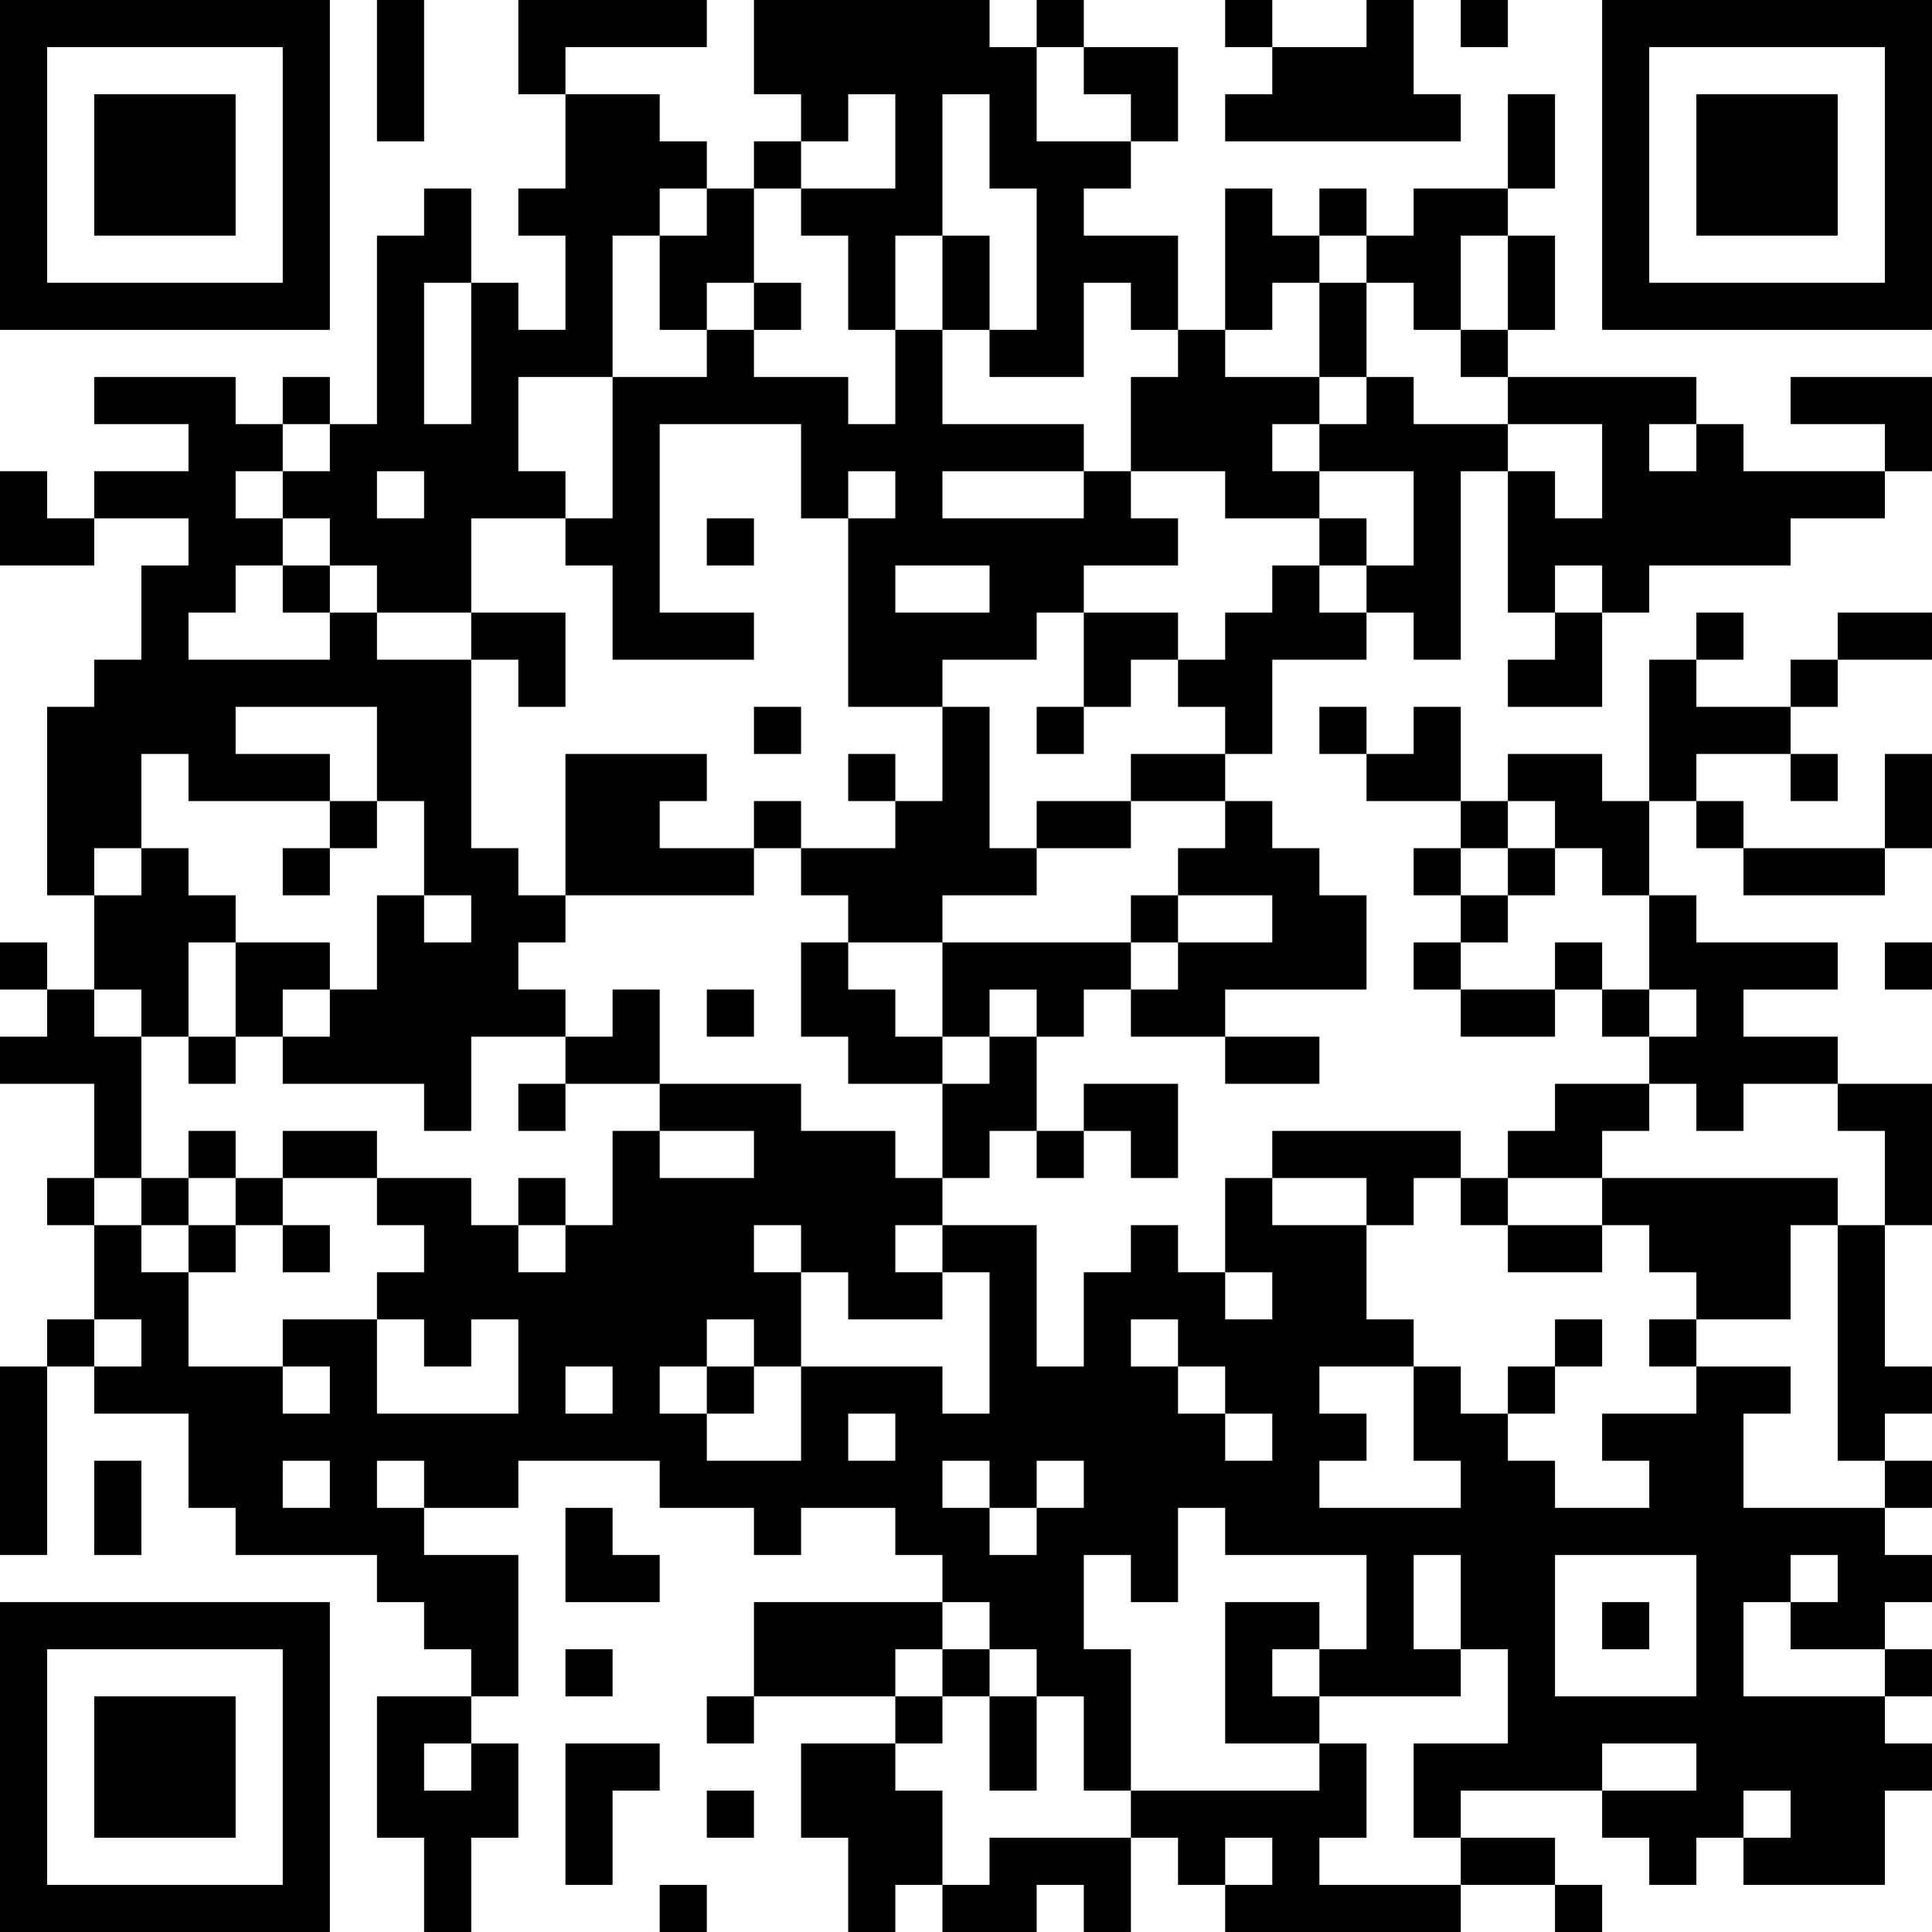 <?xml version="1.0" encoding="UTF-8"?>
<svg xmlns="http://www.w3.org/2000/svg" version="1.1" width="200" height="200" viewBox="0 0 200 200"><rect x="0" y="0" width="200" height="200" fill="#ffffff"/><g transform="scale(4.878)"><g transform="translate(0,0)"><path fill-rule="evenodd" d="M8 0L8 3L9 3L9 0ZM11 0L11 2L12 2L12 4L11 4L11 5L12 5L12 7L11 7L11 6L10 6L10 4L9 4L9 5L8 5L8 9L7 9L7 8L6 8L6 9L5 9L5 8L2 8L2 9L4 9L4 10L2 10L2 11L1 11L1 10L0 10L0 12L2 12L2 11L4 11L4 12L3 12L3 14L2 14L2 15L1 15L1 19L2 19L2 21L1 21L1 20L0 20L0 21L1 21L1 22L0 22L0 23L2 23L2 25L1 25L1 26L2 26L2 28L1 28L1 29L0 29L0 33L1 33L1 29L2 29L2 30L4 30L4 32L5 32L5 33L8 33L8 34L9 34L9 35L10 35L10 36L8 36L8 39L9 39L9 41L10 41L10 39L11 39L11 37L10 37L10 36L11 36L11 33L9 33L9 32L11 32L11 31L14 31L14 32L16 32L16 33L17 33L17 32L19 32L19 33L20 33L20 34L16 34L16 36L15 36L15 37L16 37L16 36L19 36L19 37L17 37L17 39L18 39L18 41L19 41L19 40L20 40L20 41L22 41L22 40L23 40L23 41L24 41L24 39L25 39L25 40L26 40L26 41L31 41L31 40L33 40L33 41L34 41L34 40L33 40L33 39L31 39L31 38L34 38L34 39L35 39L35 40L36 40L36 39L37 39L37 40L40 40L40 38L41 38L41 37L40 37L40 36L41 36L41 35L40 35L40 34L41 34L41 33L40 33L40 32L41 32L41 31L40 31L40 30L41 30L41 29L40 29L40 26L41 26L41 23L39 23L39 22L37 22L37 21L39 21L39 20L36 20L36 19L35 19L35 17L36 17L36 18L37 18L37 19L40 19L40 18L41 18L41 16L40 16L40 18L37 18L37 17L36 17L36 16L38 16L38 17L39 17L39 16L38 16L38 15L39 15L39 14L41 14L41 13L39 13L39 14L38 14L38 15L36 15L36 14L37 14L37 13L36 13L36 14L35 14L35 17L34 17L34 16L32 16L32 17L31 17L31 15L30 15L30 16L29 16L29 15L28 15L28 16L29 16L29 17L31 17L31 18L30 18L30 19L31 19L31 20L30 20L30 21L31 21L31 22L33 22L33 21L34 21L34 22L35 22L35 23L33 23L33 24L32 24L32 25L31 25L31 24L27 24L27 25L26 25L26 27L25 27L25 26L24 26L24 27L23 27L23 29L22 29L22 26L20 26L20 25L21 25L21 24L22 24L22 25L23 25L23 24L24 24L24 25L25 25L25 23L23 23L23 24L22 24L22 22L23 22L23 21L24 21L24 22L26 22L26 23L28 23L28 22L26 22L26 21L29 21L29 19L28 19L28 18L27 18L27 17L26 17L26 16L27 16L27 14L29 14L29 13L30 13L30 14L31 14L31 10L32 10L32 13L33 13L33 14L32 14L32 15L34 15L34 13L35 13L35 12L38 12L38 11L40 11L40 10L41 10L41 8L38 8L38 9L40 9L40 10L37 10L37 9L36 9L36 8L32 8L32 7L33 7L33 5L32 5L32 4L33 4L33 2L32 2L32 4L30 4L30 5L29 5L29 4L28 4L28 5L27 5L27 4L26 4L26 7L25 7L25 5L23 5L23 4L24 4L24 3L25 3L25 1L23 1L23 0L22 0L22 1L21 1L21 0L16 0L16 2L17 2L17 3L16 3L16 4L15 4L15 3L14 3L14 2L12 2L12 1L15 1L15 0ZM26 0L26 1L27 1L27 2L26 2L26 3L31 3L31 2L30 2L30 0L29 0L29 1L27 1L27 0ZM31 0L31 1L32 1L32 0ZM22 1L22 3L24 3L24 2L23 2L23 1ZM18 2L18 3L17 3L17 4L16 4L16 6L15 6L15 7L14 7L14 5L15 5L15 4L14 4L14 5L13 5L13 8L11 8L11 10L12 10L12 11L10 11L10 13L8 13L8 12L7 12L7 11L6 11L6 10L7 10L7 9L6 9L6 10L5 10L5 11L6 11L6 12L5 12L5 13L4 13L4 14L7 14L7 13L8 13L8 14L10 14L10 18L11 18L11 19L12 19L12 20L11 20L11 21L12 21L12 22L10 22L10 24L9 24L9 23L6 23L6 22L7 22L7 21L8 21L8 19L9 19L9 20L10 20L10 19L9 19L9 17L8 17L8 15L5 15L5 16L7 16L7 17L4 17L4 16L3 16L3 18L2 18L2 19L3 19L3 18L4 18L4 19L5 19L5 20L4 20L4 22L3 22L3 21L2 21L2 22L3 22L3 25L2 25L2 26L3 26L3 27L4 27L4 29L6 29L6 30L7 30L7 29L6 29L6 28L8 28L8 30L11 30L11 28L10 28L10 29L9 29L9 28L8 28L8 27L9 27L9 26L8 26L8 25L10 25L10 26L11 26L11 27L12 27L12 26L13 26L13 24L14 24L14 25L16 25L16 24L14 24L14 23L17 23L17 24L19 24L19 25L20 25L20 23L21 23L21 22L22 22L22 21L21 21L21 22L20 22L20 20L24 20L24 21L25 21L25 20L27 20L27 19L25 19L25 18L26 18L26 17L24 17L24 16L26 16L26 15L25 15L25 14L26 14L26 13L27 13L27 12L28 12L28 13L29 13L29 12L30 12L30 10L28 10L28 9L29 9L29 8L30 8L30 9L32 9L32 10L33 10L33 11L34 11L34 9L32 9L32 8L31 8L31 7L32 7L32 5L31 5L31 7L30 7L30 6L29 6L29 5L28 5L28 6L27 6L27 7L26 7L26 8L28 8L28 9L27 9L27 10L28 10L28 11L26 11L26 10L24 10L24 8L25 8L25 7L24 7L24 6L23 6L23 8L21 8L21 7L22 7L22 4L21 4L21 2L20 2L20 5L19 5L19 7L18 7L18 5L17 5L17 4L19 4L19 2ZM20 5L20 7L19 7L19 9L18 9L18 8L16 8L16 7L17 7L17 6L16 6L16 7L15 7L15 8L13 8L13 11L12 11L12 12L13 12L13 14L16 14L16 13L14 13L14 9L17 9L17 11L18 11L18 15L20 15L20 17L19 17L19 16L18 16L18 17L19 17L19 18L17 18L17 17L16 17L16 18L14 18L14 17L15 17L15 16L12 16L12 19L16 19L16 18L17 18L17 19L18 19L18 20L17 20L17 22L18 22L18 23L20 23L20 22L19 22L19 21L18 21L18 20L20 20L20 19L22 19L22 18L24 18L24 17L22 17L22 18L21 18L21 15L20 15L20 14L22 14L22 13L23 13L23 15L22 15L22 16L23 16L23 15L24 15L24 14L25 14L25 13L23 13L23 12L25 12L25 11L24 11L24 10L23 10L23 9L20 9L20 7L21 7L21 5ZM9 6L9 9L10 9L10 6ZM28 6L28 8L29 8L29 6ZM35 9L35 10L36 10L36 9ZM8 10L8 11L9 11L9 10ZM18 10L18 11L19 11L19 10ZM20 10L20 11L23 11L23 10ZM15 11L15 12L16 12L16 11ZM28 11L28 12L29 12L29 11ZM6 12L6 13L7 13L7 12ZM19 12L19 13L21 13L21 12ZM33 12L33 13L34 13L34 12ZM10 13L10 14L11 14L11 15L12 15L12 13ZM16 15L16 16L17 16L17 15ZM7 17L7 18L6 18L6 19L7 19L7 18L8 18L8 17ZM32 17L32 18L31 18L31 19L32 19L32 20L31 20L31 21L33 21L33 20L34 20L34 21L35 21L35 22L36 22L36 21L35 21L35 19L34 19L34 18L33 18L33 17ZM32 18L32 19L33 19L33 18ZM24 19L24 20L25 20L25 19ZM5 20L5 22L4 22L4 23L5 23L5 22L6 22L6 21L7 21L7 20ZM40 20L40 21L41 21L41 20ZM13 21L13 22L12 22L12 23L11 23L11 24L12 24L12 23L14 23L14 21ZM15 21L15 22L16 22L16 21ZM35 23L35 24L34 24L34 25L32 25L32 26L31 26L31 25L30 25L30 26L29 26L29 25L27 25L27 26L29 26L29 28L30 28L30 29L28 29L28 30L29 30L29 31L28 31L28 32L31 32L31 31L30 31L30 29L31 29L31 30L32 30L32 31L33 31L33 32L35 32L35 31L34 31L34 30L36 30L36 29L38 29L38 30L37 30L37 32L40 32L40 31L39 31L39 26L40 26L40 24L39 24L39 23L37 23L37 24L36 24L36 23ZM4 24L4 25L3 25L3 26L4 26L4 27L5 27L5 26L6 26L6 27L7 27L7 26L6 26L6 25L8 25L8 24L6 24L6 25L5 25L5 24ZM4 25L4 26L5 26L5 25ZM11 25L11 26L12 26L12 25ZM34 25L34 26L32 26L32 27L34 27L34 26L35 26L35 27L36 27L36 28L35 28L35 29L36 29L36 28L38 28L38 26L39 26L39 25ZM16 26L16 27L17 27L17 29L16 29L16 28L15 28L15 29L14 29L14 30L15 30L15 31L17 31L17 29L20 29L20 30L21 30L21 27L20 27L20 26L19 26L19 27L20 27L20 28L18 28L18 27L17 27L17 26ZM26 27L26 28L27 28L27 27ZM2 28L2 29L3 29L3 28ZM24 28L24 29L25 29L25 30L26 30L26 31L27 31L27 30L26 30L26 29L25 29L25 28ZM33 28L33 29L32 29L32 30L33 30L33 29L34 29L34 28ZM12 29L12 30L13 30L13 29ZM15 29L15 30L16 30L16 29ZM18 30L18 31L19 31L19 30ZM2 31L2 33L3 33L3 31ZM6 31L6 32L7 32L7 31ZM8 31L8 32L9 32L9 31ZM20 31L20 32L21 32L21 33L22 33L22 32L23 32L23 31L22 31L22 32L21 32L21 31ZM12 32L12 34L14 34L14 33L13 33L13 32ZM25 32L25 34L24 34L24 33L23 33L23 35L24 35L24 38L23 38L23 36L22 36L22 35L21 35L21 34L20 34L20 35L19 35L19 36L20 36L20 37L19 37L19 38L20 38L20 40L21 40L21 39L24 39L24 38L28 38L28 37L29 37L29 39L28 39L28 40L31 40L31 39L30 39L30 37L32 37L32 35L31 35L31 33L30 33L30 35L31 35L31 36L28 36L28 35L29 35L29 33L26 33L26 32ZM33 33L33 36L36 36L36 33ZM38 33L38 34L37 34L37 36L40 36L40 35L38 35L38 34L39 34L39 33ZM26 34L26 37L28 37L28 36L27 36L27 35L28 35L28 34ZM34 34L34 35L35 35L35 34ZM12 35L12 36L13 36L13 35ZM20 35L20 36L21 36L21 38L22 38L22 36L21 36L21 35ZM9 37L9 38L10 38L10 37ZM12 37L12 40L13 40L13 38L14 38L14 37ZM34 37L34 38L36 38L36 37ZM15 38L15 39L16 39L16 38ZM37 38L37 39L38 39L38 38ZM26 39L26 40L27 40L27 39ZM14 40L14 41L15 41L15 40ZM0 0L0 7L7 7L7 0ZM1 1L1 6L6 6L6 1ZM2 2L2 5L5 5L5 2ZM34 0L34 7L41 7L41 0ZM35 1L35 6L40 6L40 1ZM36 2L36 5L39 5L39 2ZM0 34L0 41L7 41L7 34ZM1 35L1 40L6 40L6 35ZM2 36L2 39L5 39L5 36Z" fill="#000000"/></g></g></svg>
